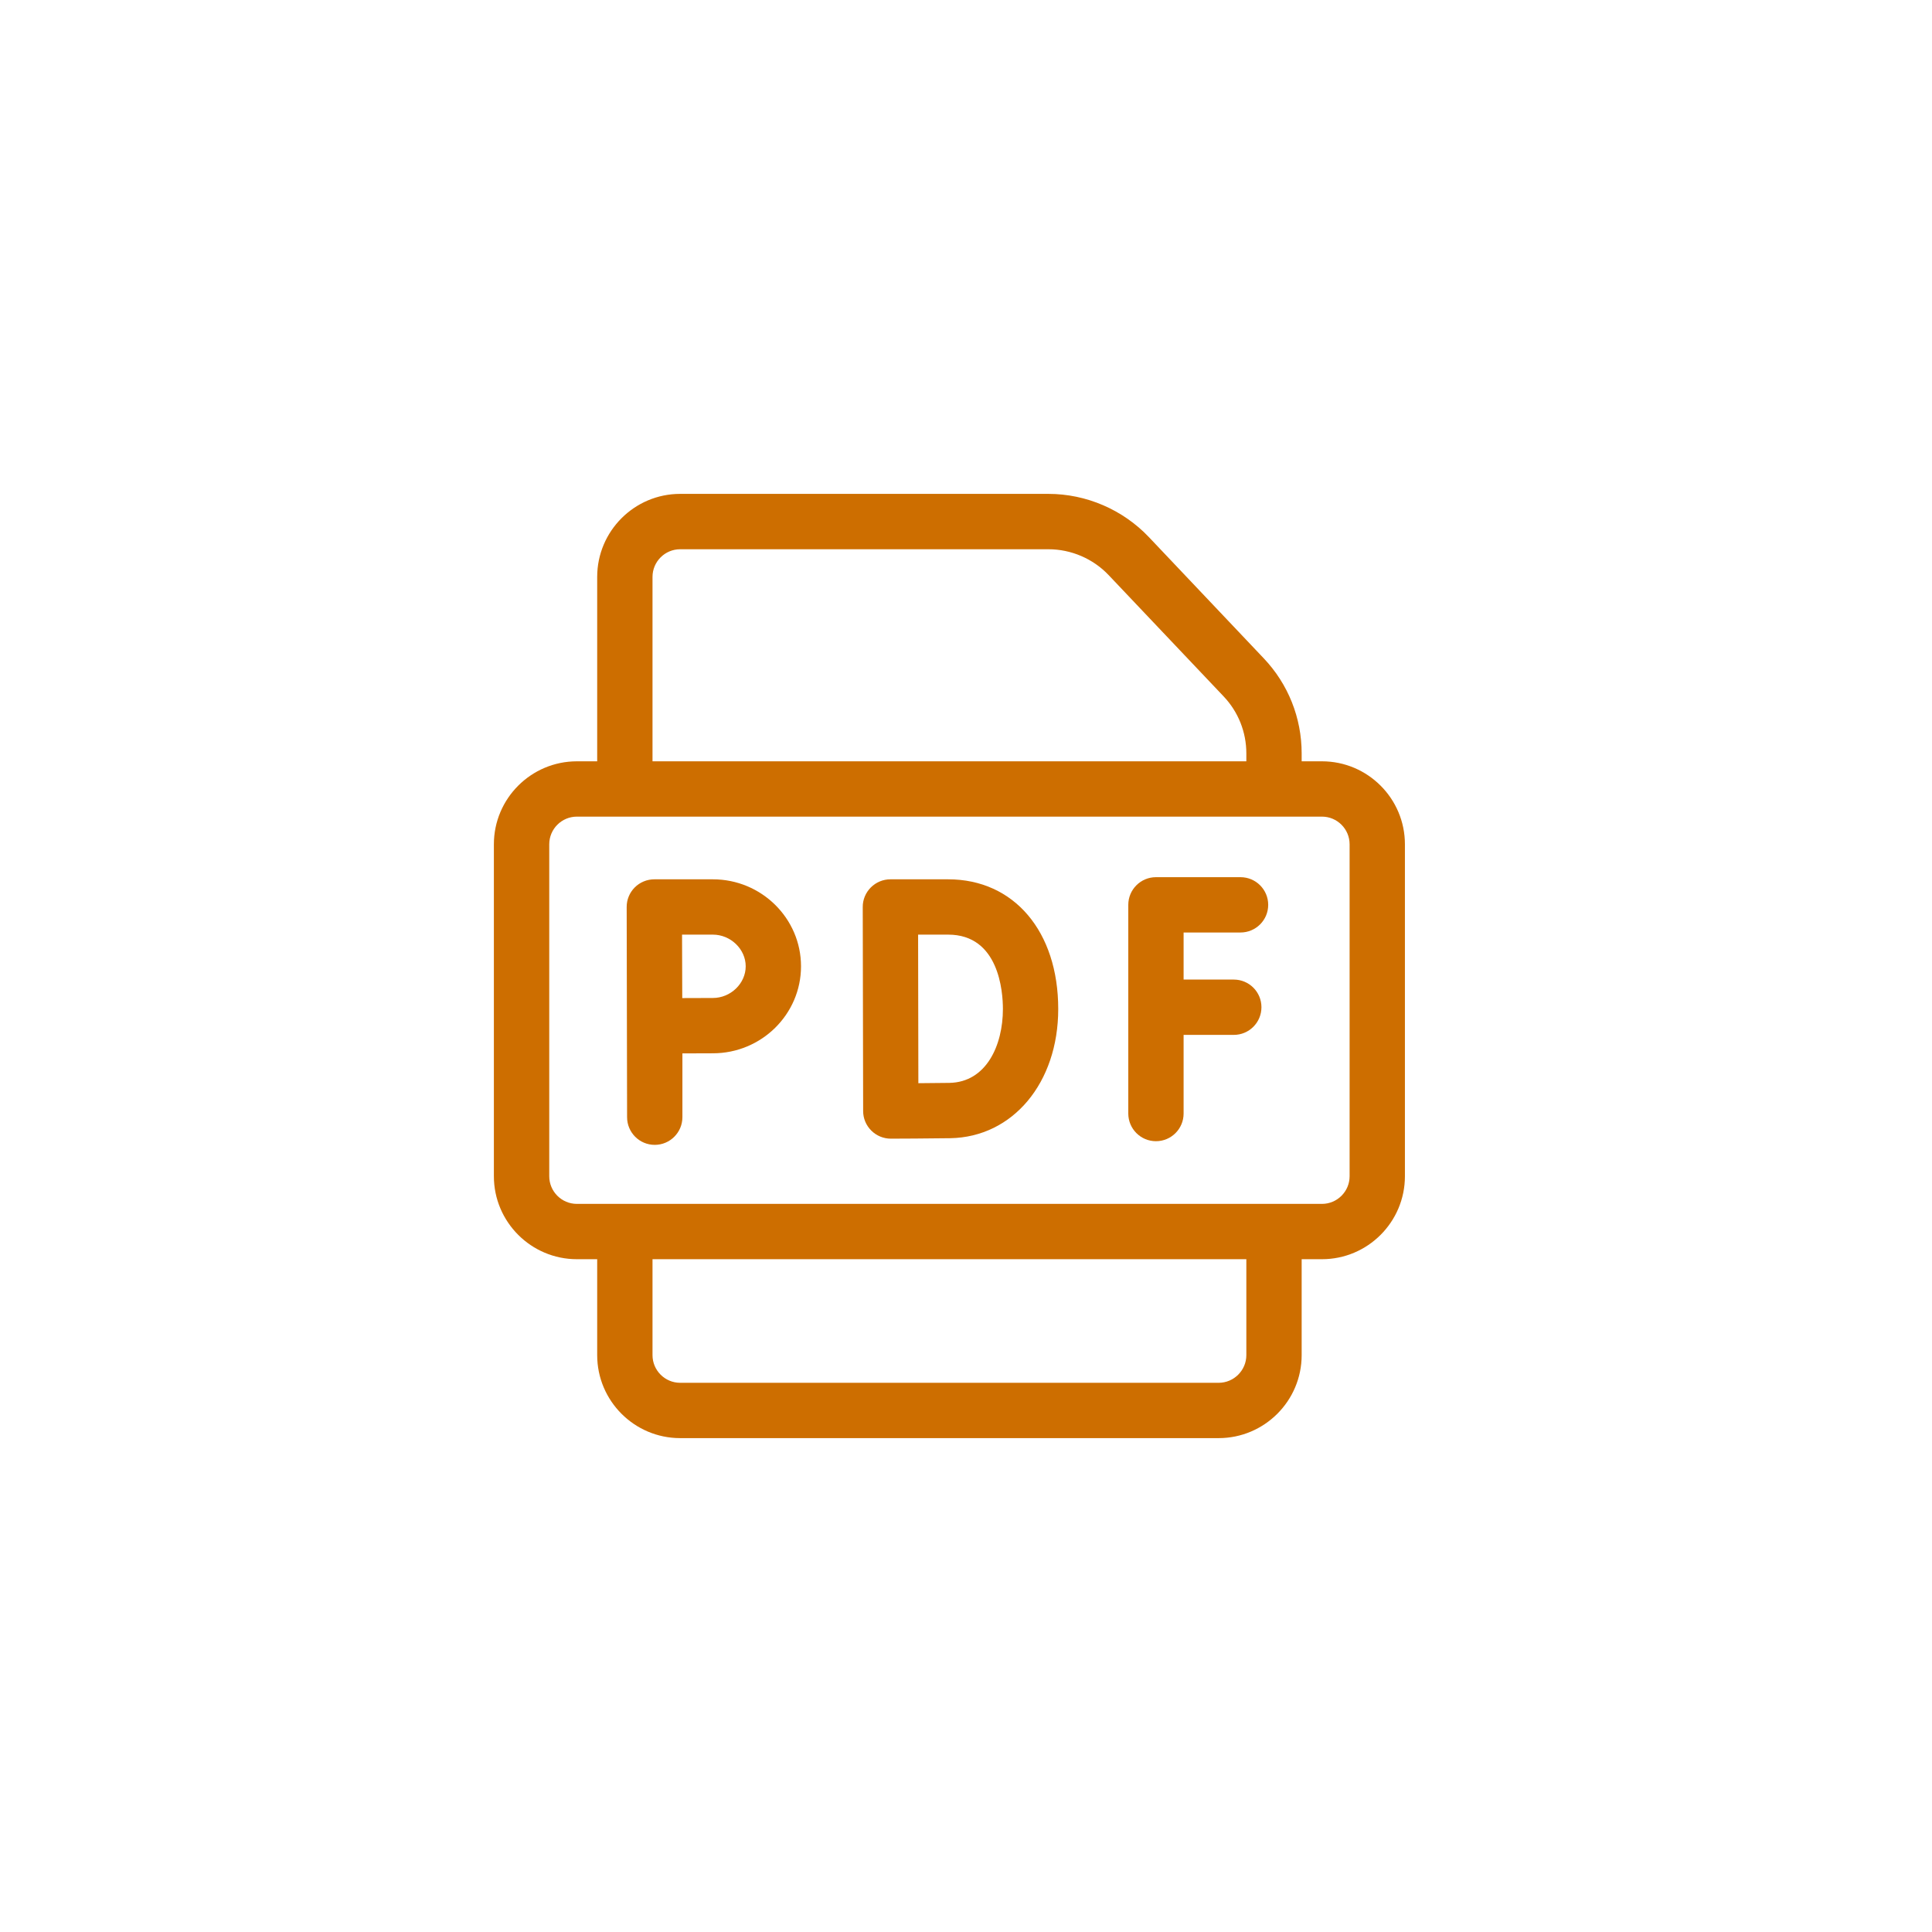 <svg width="38" height="38" viewBox="0 0 38 38" fill="none" xmlns="http://www.w3.org/2000/svg">
<g id="Group 76">
<g id="Rectangle 24" filter="url(#filter0_d_17_1176)">
<rect x="4" y="4" width="30" height="30" rx="7" fill="white"/>
</g>
<g id="Group">
<path id="Vector" d="M14.021 17.295H12.87C12.725 17.295 12.586 17.353 12.484 17.455C12.382 17.558 12.325 17.696 12.326 17.841L12.334 21.974C12.334 22.274 12.577 22.518 12.878 22.518C13.178 22.518 13.422 22.274 13.422 21.974V20.719C13.644 20.718 13.882 20.717 14.021 20.717C14.977 20.717 15.755 19.95 15.755 19.006C15.755 18.063 14.977 17.295 14.021 17.295ZM14.021 19.629C13.881 19.629 13.642 19.63 13.419 19.631C13.418 19.399 13.417 19.15 13.417 19.006C13.417 18.883 13.416 18.625 13.415 18.383H14.021C14.371 18.383 14.667 18.669 14.667 19.006C14.667 19.344 14.371 19.629 14.021 19.629Z" fill="#CD6E00"/>
<path id="Vector_2" d="M18.649 17.295H17.513C17.368 17.295 17.23 17.353 17.128 17.455C17.026 17.557 16.968 17.696 16.969 17.84C16.969 17.84 16.977 21.839 16.977 21.854C16.977 21.998 17.035 22.136 17.138 22.238C17.24 22.339 17.377 22.396 17.521 22.396H17.523C17.557 22.396 18.368 22.393 18.692 22.387C19.921 22.365 20.814 21.297 20.814 19.846C20.814 18.32 19.944 17.295 18.649 17.295ZM18.673 21.299C18.532 21.301 18.29 21.303 18.063 21.305C18.062 20.832 18.059 18.875 18.058 18.383H18.649C19.648 18.383 19.726 19.503 19.726 19.846C19.726 20.56 19.4 21.286 18.673 21.299Z" fill="#CD6E00"/>
<path id="Vector_3" d="M24.399 18.341C24.7 18.341 24.944 18.098 24.944 17.797C24.944 17.497 24.7 17.253 24.399 17.253H22.736C22.436 17.253 22.192 17.497 22.192 17.797V21.902C22.192 22.202 22.436 22.446 22.736 22.446C23.037 22.446 23.28 22.202 23.28 21.902V20.355H24.267C24.568 20.355 24.811 20.111 24.811 19.811C24.811 19.51 24.568 19.267 24.267 19.267H23.28V18.341H24.399Z" fill="#CD6E00"/>
<path id="Vector_4" d="M26.001 14.974H25.602V14.819C25.602 14.119 25.337 13.454 24.855 12.947L22.596 10.563C22.084 10.024 21.365 9.714 20.621 9.714H13.378C12.478 9.714 11.746 10.447 11.746 11.347V14.974H11.347C10.447 14.974 9.714 15.706 9.714 16.606V23.135C9.714 24.035 10.447 24.767 11.347 24.767H11.746V26.654C11.746 27.554 12.478 28.286 13.378 28.286H23.969C24.869 28.286 25.602 27.554 25.602 26.654V24.767H26.001C26.901 24.767 27.633 24.035 27.633 23.135V16.606C27.633 15.706 26.901 14.974 26.001 14.974ZM12.834 11.347C12.834 11.047 13.078 10.803 13.378 10.803H20.621C21.067 10.803 21.499 10.988 21.806 11.312L24.066 13.696C24.355 14 24.514 14.399 24.514 14.819V14.974H12.834V11.347ZM24.514 26.654C24.514 26.953 24.269 27.198 23.969 27.198H13.378C13.078 27.198 12.834 26.953 12.834 26.654V24.767H24.514V26.654ZM26.545 23.135C26.545 23.435 26.301 23.679 26.001 23.679H11.347C11.047 23.679 10.803 23.435 10.803 23.135V16.606C10.803 16.306 11.047 16.062 11.347 16.062H26.001C26.301 16.062 26.545 16.306 26.545 16.606V23.135Z" fill="#CD6E00"/>
</g>
</g>
<defs>
<filter id="filter0_d_17_1176" x="0" y="0" width="38" height="38" filterUnits="userSpaceOnUse" color-interpolation-filters="sRGB">
<feFlood flood-opacity="0" result="BackgroundImageFix"/>
<feColorMatrix in="SourceAlpha" type="matrix" values="0 0 0 0 0 0 0 0 0 0 0 0 0 0 0 0 0 0 127 0" result="hardAlpha"/>
<feOffset/>
<feGaussianBlur stdDeviation="2"/>
<feComposite in2="hardAlpha" operator="out"/>
<feColorMatrix type="matrix" values="0 0 0 0 0 0 0 0 0 0 0 0 0 0 0 0 0 0 0.17 0"/>
<feBlend mode="normal" in2="BackgroundImageFix" result="effect1_dropShadow_17_1176"/>
<feBlend mode="normal" in="SourceGraphic" in2="effect1_dropShadow_17_1176" result="shape"/>
</filter>
</defs>
</svg>
